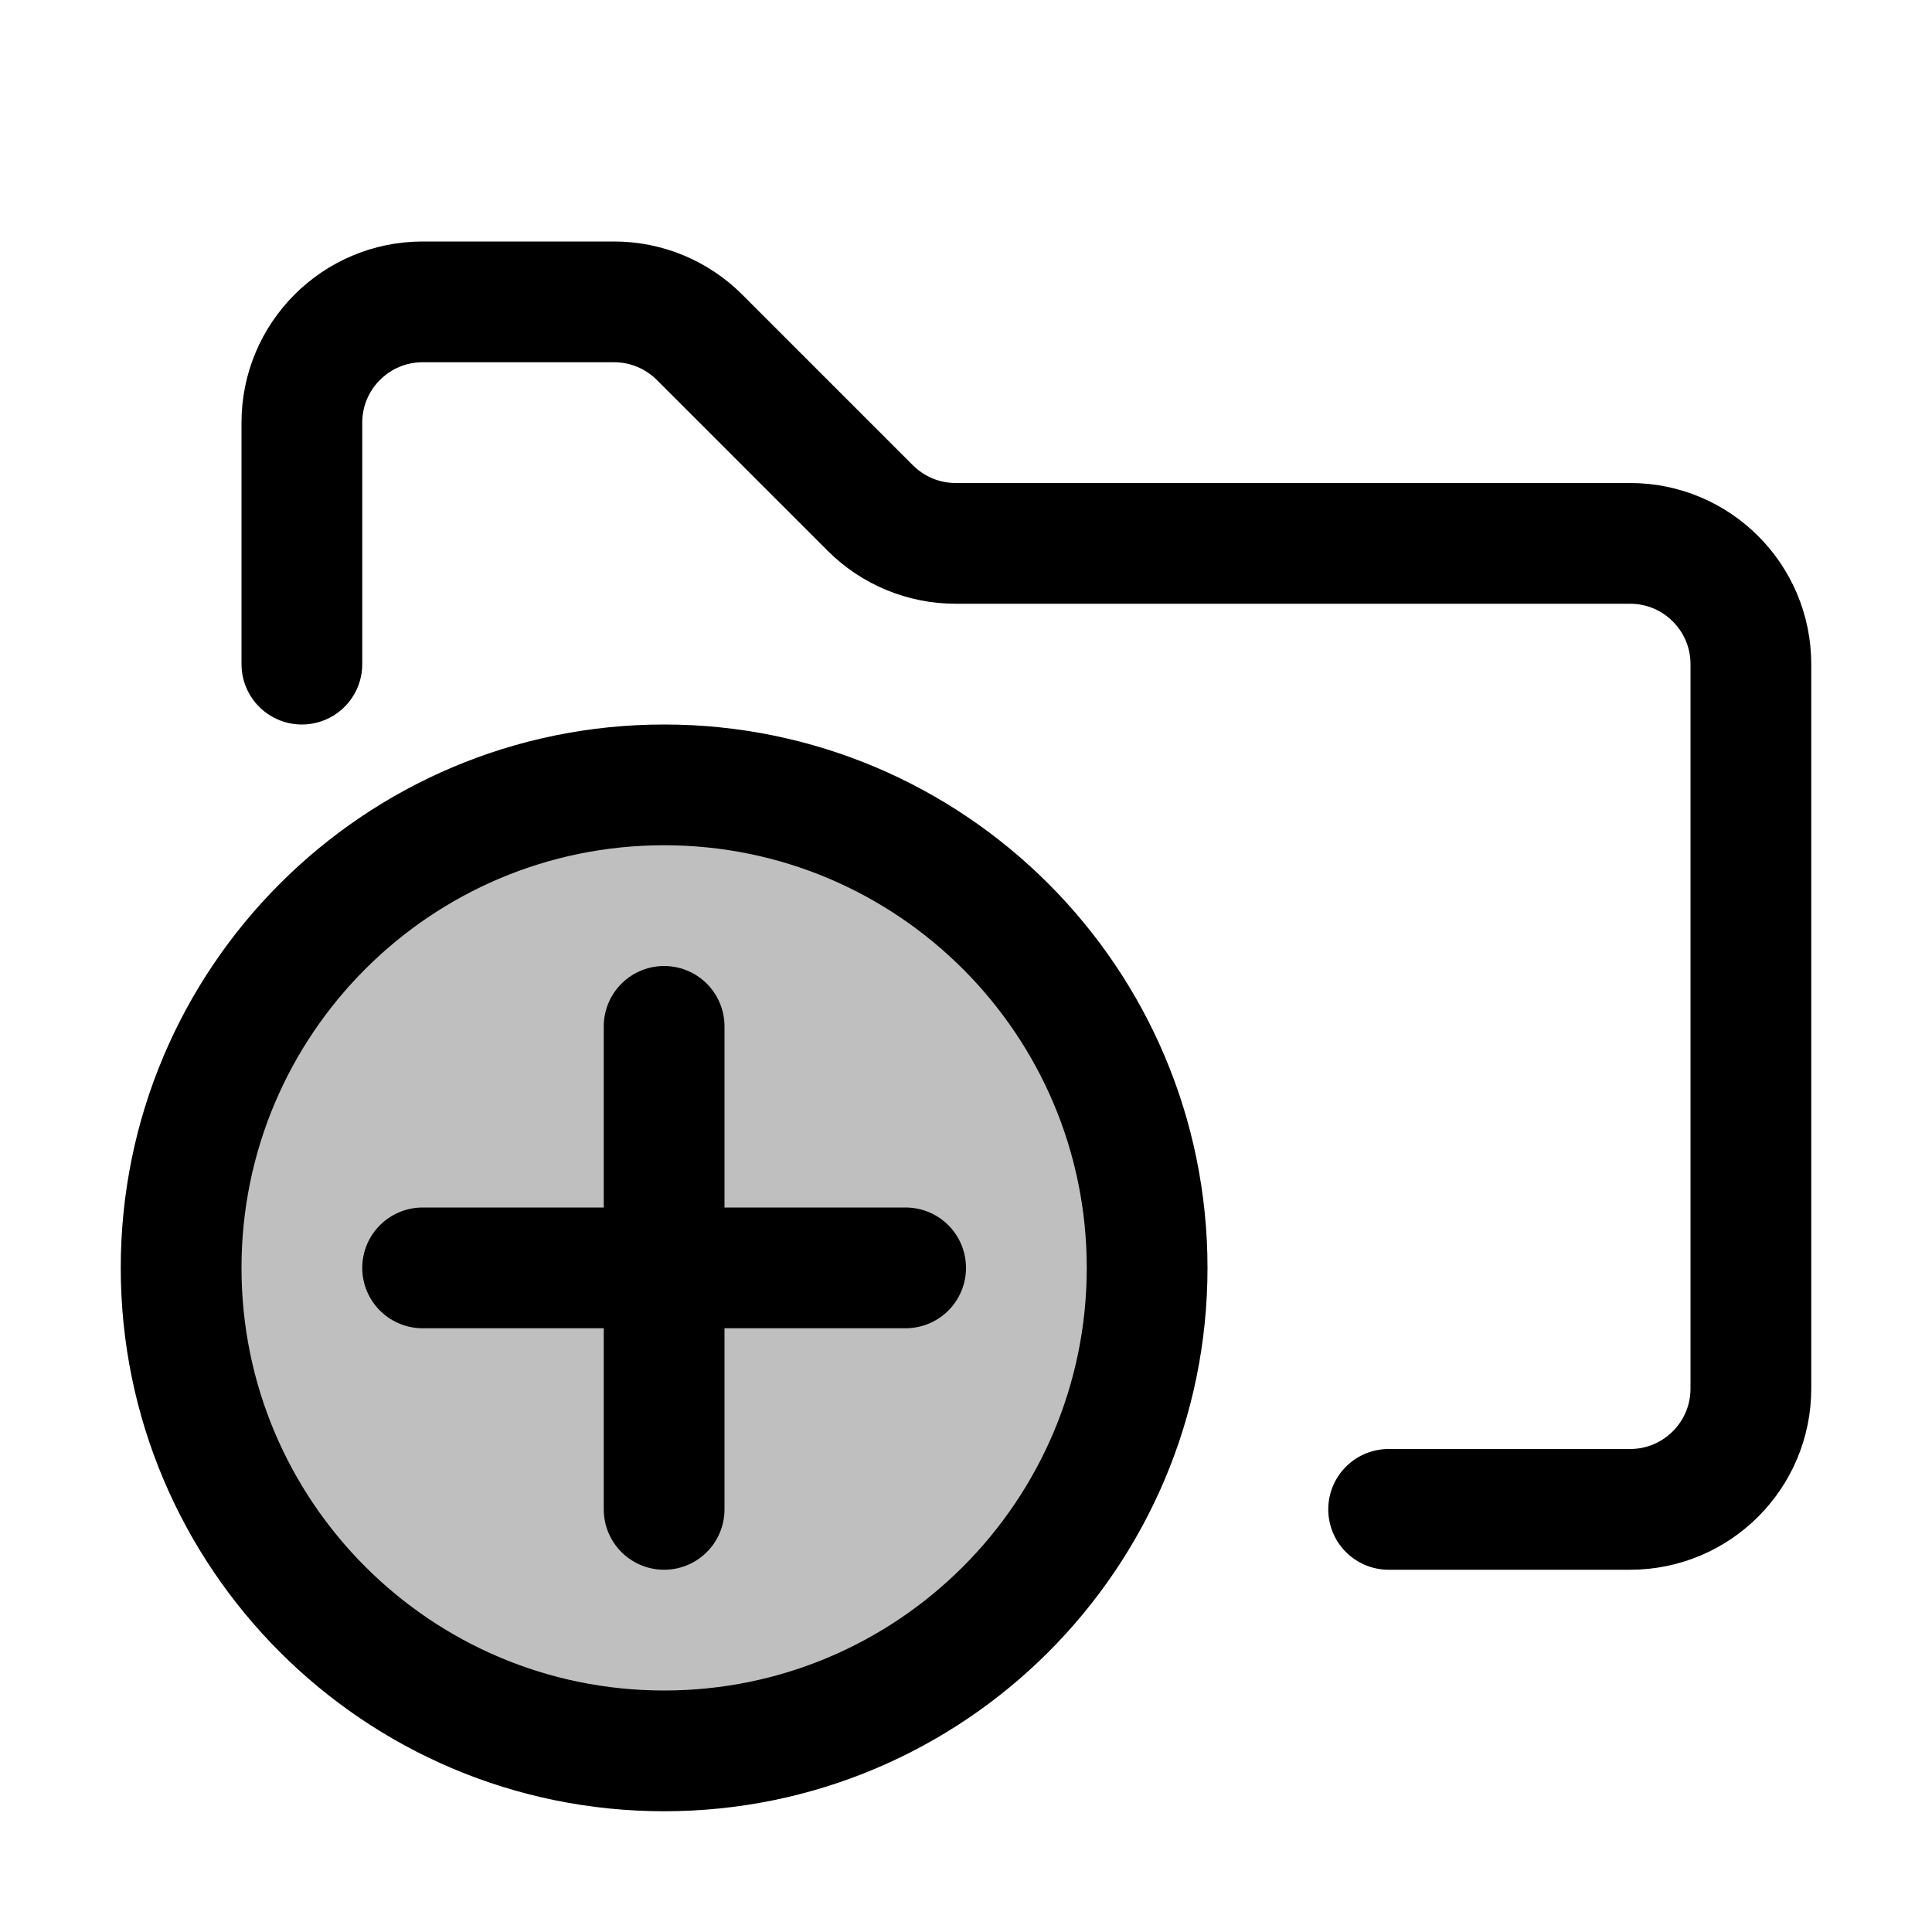 <svg xmlns="http://www.w3.org/2000/svg" width="16" height="16" viewBox="0 0 16 16" fill="none">
<g id="folder-plus[folder,document,catalog,file,create,add]">
<path id="Vector" d="M11.5 12.5H13.5C14.052 12.5 14.5 12.052 14.5 11.5V5.5C14.5 4.948 14.052 4.5 13.5 4.5H7.914C7.649 4.5 7.395 4.395 7.207 4.207L5.793 2.793C5.605 2.605 5.351 2.5 5.086 2.5H3.5C2.948 2.5 2.5 2.948 2.5 3.5V5.5" stroke="black" stroke-linecap="round" stroke-linejoin="round"/>
<path id="Vector_2" d="M9.5 10.5C9.5 12.709 7.709 14.5 5.5 14.5C3.291 14.5 1.5 12.709 1.5 10.5C1.5 8.291 3.291 6.5 5.5 6.5C7.709 6.5 9.5 8.291 9.5 10.5Z" fill="black" fill-opacity="0.25" stroke="black" stroke-linecap="round" stroke-linejoin="round"/>
<path id="Vector_3" d="M7.5 10.5H3.5M5.5 12.5V8.5" stroke="black" stroke-linecap="round" stroke-linejoin="round"/>
</g>
</svg>